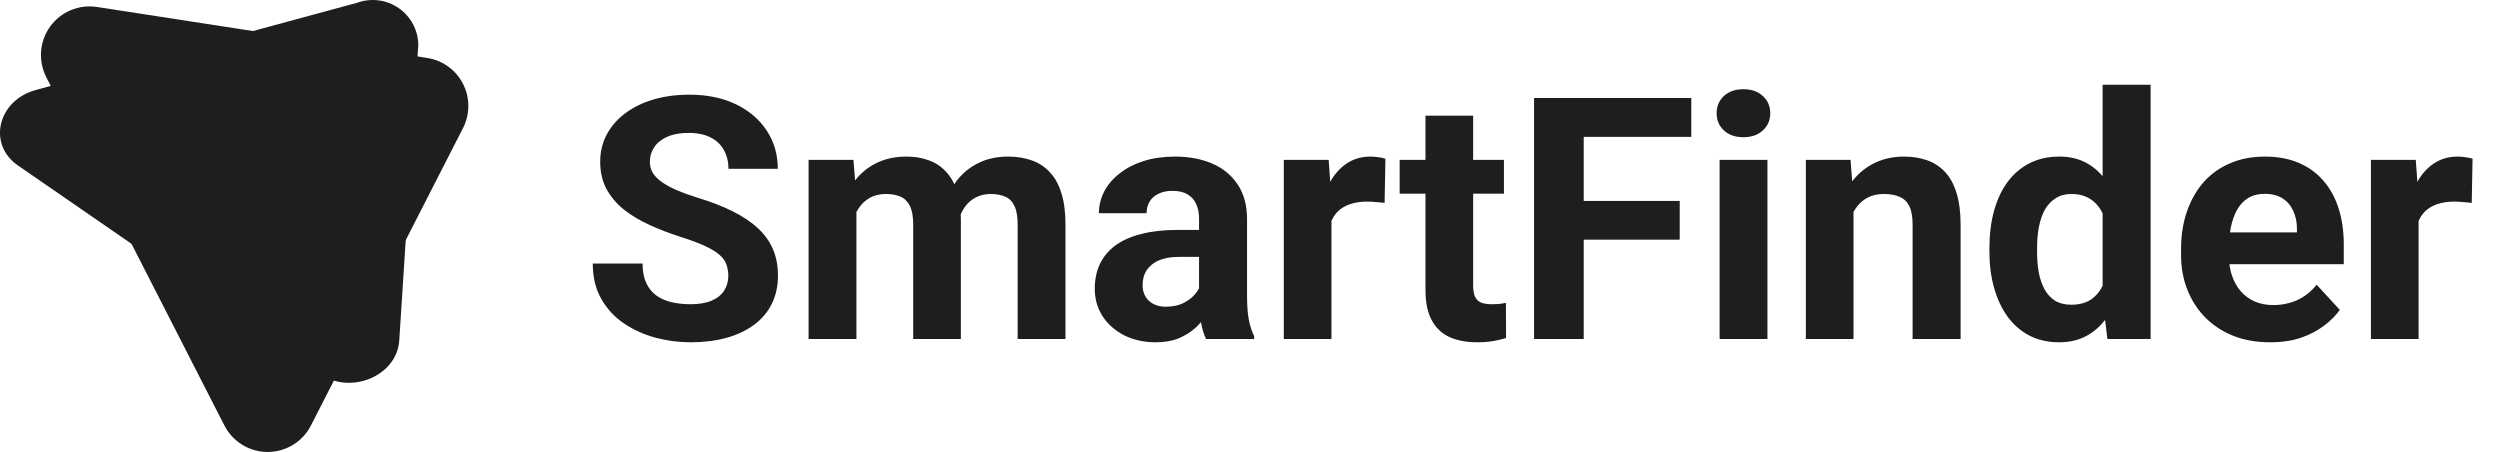 <svg width="177" height="32" viewBox="0 0 177 32" fill="none" xmlns="http://www.w3.org/2000/svg">
<path d="M22.681 26.485L1.268 11.714C-0.902 10.217 -0.164 7.101 2.542 6.368L25.3 0.191C25.782 0.017 26.298 -0.039 26.807 0.027C27.315 0.092 27.8 0.278 28.222 0.569C28.644 0.86 28.991 1.247 29.233 1.699C29.475 2.15 29.607 2.653 29.616 3.166L28.267 24.112C28.107 26.598 24.851 27.981 22.681 26.485Z" fill="#1E1E1E"/>
<path d="M15.89 30.13L3.275 5.46C2.986 4.895 2.86 4.262 2.908 3.63C2.957 2.999 3.179 2.392 3.55 1.879C3.921 1.365 4.427 0.964 5.012 0.719C5.597 0.475 6.237 0.397 6.864 0.493L30.242 4.102C30.78 4.185 31.291 4.394 31.733 4.713C32.174 5.032 32.534 5.451 32.782 5.936C33.029 6.421 33.158 6.958 33.158 7.503C33.158 8.047 33.029 8.584 32.781 9.069L22.011 30.131C21.722 30.694 21.284 31.166 20.743 31.495C20.203 31.825 19.583 31.999 18.95 31.999C18.317 31.999 17.697 31.825 17.157 31.495C16.617 31.165 16.179 30.692 15.89 30.13Z" fill="#1E1E1E"/>
<path d="M51.565 19.535C51.565 19.23 51.518 18.957 51.424 18.715C51.338 18.465 51.174 18.238 50.932 18.035C50.69 17.824 50.35 17.617 49.912 17.414C49.475 17.211 48.908 17 48.213 16.781C47.44 16.531 46.705 16.25 46.01 15.938C45.322 15.625 44.713 15.262 44.182 14.848C43.658 14.426 43.244 13.938 42.94 13.383C42.643 12.828 42.494 12.184 42.494 11.449C42.494 10.738 42.65 10.094 42.963 9.516C43.275 8.93 43.713 8.43 44.275 8.016C44.838 7.594 45.502 7.27 46.268 7.043C47.041 6.816 47.889 6.703 48.81 6.703C50.068 6.703 51.166 6.93 52.103 7.383C53.041 7.836 53.768 8.457 54.283 9.246C54.807 10.035 55.068 10.938 55.068 11.953H51.576C51.576 11.453 51.471 11.016 51.26 10.641C51.057 10.258 50.744 9.957 50.322 9.738C49.908 9.52 49.385 9.41 48.752 9.41C48.143 9.41 47.635 9.504 47.228 9.691C46.822 9.871 46.518 10.117 46.315 10.43C46.111 10.734 46.01 11.078 46.01 11.461C46.01 11.75 46.08 12.012 46.221 12.246C46.369 12.48 46.588 12.699 46.877 12.902C47.166 13.105 47.522 13.297 47.943 13.477C48.365 13.656 48.853 13.832 49.408 14.004C50.338 14.285 51.154 14.602 51.857 14.953C52.568 15.305 53.162 15.699 53.639 16.137C54.115 16.574 54.475 17.07 54.717 17.625C54.959 18.18 55.08 18.809 55.08 19.512C55.08 20.254 54.935 20.918 54.647 21.504C54.357 22.09 53.94 22.586 53.393 22.992C52.846 23.398 52.193 23.707 51.435 23.918C50.678 24.129 49.83 24.234 48.893 24.234C48.049 24.234 47.217 24.125 46.397 23.906C45.576 23.68 44.83 23.34 44.158 22.887C43.494 22.434 42.963 21.855 42.565 21.152C42.166 20.449 41.967 19.617 41.967 18.656H45.494C45.494 19.188 45.576 19.637 45.74 20.004C45.904 20.371 46.135 20.668 46.432 20.895C46.736 21.121 47.096 21.285 47.51 21.387C47.932 21.488 48.393 21.539 48.893 21.539C49.502 21.539 50.002 21.453 50.393 21.281C50.791 21.109 51.084 20.871 51.272 20.566C51.467 20.262 51.565 19.918 51.565 19.535ZM60.635 13.945V24H57.248V11.32H60.424L60.635 13.945ZM60.166 17.215H59.228C59.228 16.332 59.334 15.52 59.545 14.777C59.764 14.027 60.08 13.379 60.494 12.832C60.916 12.277 61.435 11.848 62.053 11.543C62.67 11.238 63.385 11.086 64.197 11.086C64.76 11.086 65.275 11.172 65.744 11.344C66.213 11.508 66.615 11.77 66.951 12.129C67.295 12.48 67.561 12.941 67.748 13.512C67.936 14.074 68.029 14.75 68.029 15.539V24H64.654V15.914C64.654 15.336 64.576 14.891 64.42 14.578C64.264 14.266 64.041 14.047 63.752 13.922C63.471 13.797 63.131 13.734 62.732 13.734C62.295 13.734 61.912 13.824 61.584 14.004C61.264 14.184 60.998 14.434 60.787 14.754C60.576 15.066 60.42 15.434 60.318 15.855C60.217 16.277 60.166 16.73 60.166 17.215ZM67.713 16.828L66.506 16.98C66.506 16.152 66.607 15.383 66.811 14.672C67.022 13.961 67.33 13.336 67.736 12.797C68.15 12.258 68.662 11.84 69.272 11.543C69.881 11.238 70.584 11.086 71.381 11.086C71.99 11.086 72.545 11.176 73.045 11.355C73.545 11.527 73.971 11.805 74.322 12.188C74.682 12.562 74.955 13.055 75.143 13.664C75.338 14.273 75.436 15.02 75.436 15.902V24H72.049V15.902C72.049 15.316 71.971 14.871 71.814 14.566C71.666 14.254 71.447 14.039 71.158 13.922C70.877 13.797 70.541 13.734 70.15 13.734C69.744 13.734 69.389 13.816 69.084 13.98C68.779 14.137 68.525 14.355 68.322 14.637C68.119 14.918 67.967 15.246 67.865 15.621C67.764 15.988 67.713 16.391 67.713 16.828ZM84.893 21.141V15.492C84.893 15.086 84.826 14.738 84.693 14.449C84.561 14.152 84.353 13.922 84.072 13.758C83.799 13.594 83.443 13.512 83.006 13.512C82.631 13.512 82.307 13.578 82.033 13.711C81.76 13.836 81.549 14.02 81.4 14.262C81.252 14.496 81.178 14.773 81.178 15.094H77.803C77.803 14.555 77.928 14.043 78.178 13.559C78.428 13.074 78.791 12.648 79.268 12.281C79.744 11.906 80.311 11.613 80.967 11.402C81.631 11.191 82.373 11.086 83.193 11.086C84.178 11.086 85.053 11.25 85.818 11.578C86.584 11.906 87.186 12.398 87.623 13.055C88.068 13.711 88.291 14.531 88.291 15.516V20.941C88.291 21.637 88.334 22.207 88.42 22.652C88.506 23.09 88.631 23.473 88.795 23.801V24H85.385C85.221 23.656 85.096 23.227 85.01 22.711C84.932 22.188 84.893 21.664 84.893 21.141ZM85.338 16.277L85.361 18.188H83.475C83.029 18.188 82.643 18.238 82.314 18.34C81.986 18.441 81.717 18.586 81.506 18.773C81.295 18.953 81.139 19.164 81.037 19.406C80.943 19.648 80.897 19.914 80.897 20.203C80.897 20.492 80.963 20.754 81.096 20.988C81.228 21.215 81.42 21.395 81.67 21.527C81.92 21.652 82.213 21.715 82.549 21.715C83.057 21.715 83.498 21.613 83.873 21.41C84.248 21.207 84.537 20.957 84.74 20.66C84.951 20.363 85.061 20.082 85.068 19.816L85.959 21.246C85.834 21.566 85.662 21.898 85.443 22.242C85.232 22.586 84.963 22.91 84.635 23.215C84.307 23.512 83.912 23.758 83.451 23.953C82.99 24.141 82.443 24.234 81.811 24.234C81.006 24.234 80.275 24.074 79.619 23.754C78.971 23.426 78.455 22.977 78.072 22.406C77.697 21.828 77.51 21.172 77.51 20.438C77.51 19.773 77.635 19.184 77.885 18.668C78.135 18.152 78.502 17.719 78.986 17.367C79.478 17.008 80.092 16.738 80.826 16.559C81.561 16.371 82.412 16.277 83.381 16.277H85.338ZM94.268 14.086V24H90.893V11.32H94.068L94.268 14.086ZM98.088 11.238L98.029 14.367C97.865 14.344 97.666 14.324 97.432 14.309C97.205 14.285 96.998 14.273 96.811 14.273C96.334 14.273 95.92 14.336 95.568 14.461C95.225 14.578 94.936 14.754 94.701 14.988C94.475 15.223 94.303 15.508 94.186 15.844C94.076 16.18 94.014 16.562 93.998 16.992L93.318 16.781C93.318 15.961 93.4 15.207 93.564 14.52C93.728 13.824 93.967 13.219 94.279 12.703C94.6 12.188 94.99 11.789 95.451 11.508C95.912 11.227 96.439 11.086 97.033 11.086C97.221 11.086 97.412 11.102 97.607 11.133C97.803 11.156 97.963 11.191 98.088 11.238ZM106.479 11.32V13.711H99.096V11.32H106.479ZM100.924 8.191H104.299V20.18C104.299 20.547 104.346 20.828 104.439 21.023C104.541 21.219 104.689 21.355 104.885 21.434C105.08 21.504 105.326 21.539 105.623 21.539C105.834 21.539 106.021 21.531 106.186 21.516C106.357 21.492 106.502 21.469 106.619 21.445L106.631 23.93C106.342 24.023 106.029 24.098 105.693 24.152C105.357 24.207 104.986 24.234 104.58 24.234C103.838 24.234 103.189 24.113 102.635 23.871C102.088 23.621 101.666 23.223 101.369 22.676C101.072 22.129 100.924 21.41 100.924 20.52V8.191ZM112.127 6.938V24H108.611V6.938H112.127ZM118.924 14.227V16.969H111.166V14.227H118.924ZM119.744 6.938V9.691H111.166V6.938H119.744ZM125.135 11.32V24H121.748V11.32H125.135ZM121.537 8.016C121.537 7.523 121.709 7.117 122.053 6.797C122.396 6.477 122.857 6.316 123.436 6.316C124.006 6.316 124.463 6.477 124.807 6.797C125.158 7.117 125.334 7.523 125.334 8.016C125.334 8.508 125.158 8.914 124.807 9.234C124.463 9.555 124.006 9.715 123.436 9.715C122.857 9.715 122.396 9.555 122.053 9.234C121.709 8.914 121.537 8.508 121.537 8.016ZM131.229 14.027V24H127.854V11.32H131.018L131.229 14.027ZM130.736 17.215H129.822C129.822 16.277 129.943 15.434 130.186 14.684C130.428 13.926 130.768 13.281 131.205 12.75C131.643 12.211 132.162 11.801 132.764 11.52C133.373 11.23 134.053 11.086 134.803 11.086C135.396 11.086 135.939 11.172 136.432 11.344C136.924 11.516 137.346 11.789 137.697 12.164C138.057 12.539 138.33 13.035 138.518 13.652C138.713 14.27 138.811 15.023 138.811 15.914V24H135.412V15.902C135.412 15.34 135.334 14.902 135.178 14.59C135.021 14.277 134.791 14.059 134.486 13.934C134.189 13.801 133.822 13.734 133.385 13.734C132.932 13.734 132.537 13.824 132.201 14.004C131.873 14.184 131.6 14.434 131.381 14.754C131.17 15.066 131.01 15.434 130.9 15.855C130.791 16.277 130.736 16.73 130.736 17.215ZM148.865 21.234V6H152.264V24H149.205L148.865 21.234ZM140.85 17.812V17.566C140.85 16.598 140.959 15.719 141.178 14.93C141.396 14.133 141.717 13.449 142.139 12.879C142.561 12.309 143.08 11.867 143.697 11.555C144.314 11.242 145.018 11.086 145.807 11.086C146.549 11.086 147.197 11.242 147.752 11.555C148.314 11.867 148.791 12.312 149.182 12.891C149.58 13.461 149.9 14.137 150.143 14.918C150.385 15.691 150.561 16.539 150.67 17.461V18C150.561 18.883 150.385 19.703 150.143 20.461C149.9 21.219 149.58 21.883 149.182 22.453C148.791 23.016 148.314 23.453 147.752 23.766C147.189 24.078 146.533 24.234 145.783 24.234C144.994 24.234 144.291 24.074 143.674 23.754C143.064 23.434 142.549 22.984 142.127 22.406C141.713 21.828 141.396 21.148 141.178 20.367C140.959 19.586 140.85 18.734 140.85 17.812ZM144.225 17.566V17.812C144.225 18.336 144.264 18.824 144.342 19.277C144.428 19.73 144.564 20.133 144.752 20.484C144.947 20.828 145.197 21.098 145.502 21.293C145.814 21.48 146.193 21.574 146.639 21.574C147.217 21.574 147.693 21.445 148.068 21.188C148.443 20.922 148.729 20.559 148.924 20.098C149.127 19.637 149.244 19.105 149.275 18.504V16.969C149.252 16.477 149.182 16.035 149.064 15.645C148.955 15.246 148.791 14.906 148.572 14.625C148.361 14.344 148.096 14.125 147.775 13.969C147.463 13.812 147.092 13.734 146.662 13.734C146.225 13.734 145.85 13.836 145.537 14.039C145.225 14.234 144.971 14.504 144.775 14.848C144.588 15.191 144.447 15.598 144.354 16.066C144.268 16.527 144.225 17.027 144.225 17.566ZM160.736 24.234C159.752 24.234 158.869 24.078 158.088 23.766C157.307 23.445 156.643 23.004 156.096 22.441C155.557 21.879 155.143 21.227 154.854 20.484C154.564 19.734 154.42 18.938 154.42 18.094V17.625C154.42 16.664 154.557 15.785 154.83 14.988C155.104 14.191 155.494 13.5 156.002 12.914C156.518 12.328 157.143 11.879 157.877 11.566C158.611 11.246 159.439 11.086 160.361 11.086C161.26 11.086 162.057 11.234 162.752 11.531C163.447 11.828 164.029 12.25 164.498 12.797C164.975 13.344 165.334 14 165.576 14.766C165.818 15.523 165.939 16.367 165.939 17.297V18.703H155.861V16.453H162.623V16.195C162.623 15.727 162.537 15.309 162.365 14.941C162.201 14.566 161.951 14.27 161.615 14.051C161.279 13.832 160.85 13.723 160.326 13.723C159.881 13.723 159.498 13.82 159.178 14.016C158.857 14.211 158.596 14.484 158.393 14.836C158.197 15.188 158.049 15.602 157.947 16.078C157.854 16.547 157.807 17.062 157.807 17.625V18.094C157.807 18.602 157.877 19.07 158.018 19.5C158.166 19.93 158.373 20.301 158.639 20.613C158.912 20.926 159.24 21.168 159.623 21.34C160.014 21.512 160.455 21.598 160.947 21.598C161.557 21.598 162.123 21.48 162.646 21.246C163.178 21.004 163.635 20.641 164.018 20.156L165.658 21.938C165.393 22.32 165.029 22.688 164.568 23.039C164.115 23.391 163.568 23.68 162.928 23.906C162.287 24.125 161.557 24.234 160.736 24.234ZM171.236 14.086V24H167.861V11.32H171.037L171.236 14.086ZM175.057 11.238L174.998 14.367C174.834 14.344 174.635 14.324 174.4 14.309C174.174 14.285 173.967 14.273 173.779 14.273C173.303 14.273 172.889 14.336 172.537 14.461C172.193 14.578 171.904 14.754 171.67 14.988C171.443 15.223 171.271 15.508 171.154 15.844C171.045 16.18 170.982 16.562 170.967 16.992L170.287 16.781C170.287 15.961 170.369 15.207 170.533 14.52C170.697 13.824 170.936 13.219 171.248 12.703C171.568 12.188 171.959 11.789 172.42 11.508C172.881 11.227 173.408 11.086 174.002 11.086C174.189 11.086 174.381 11.102 174.576 11.133C174.771 11.156 174.932 11.191 175.057 11.238Z" fill="#1E1E1E"/>
</svg>
